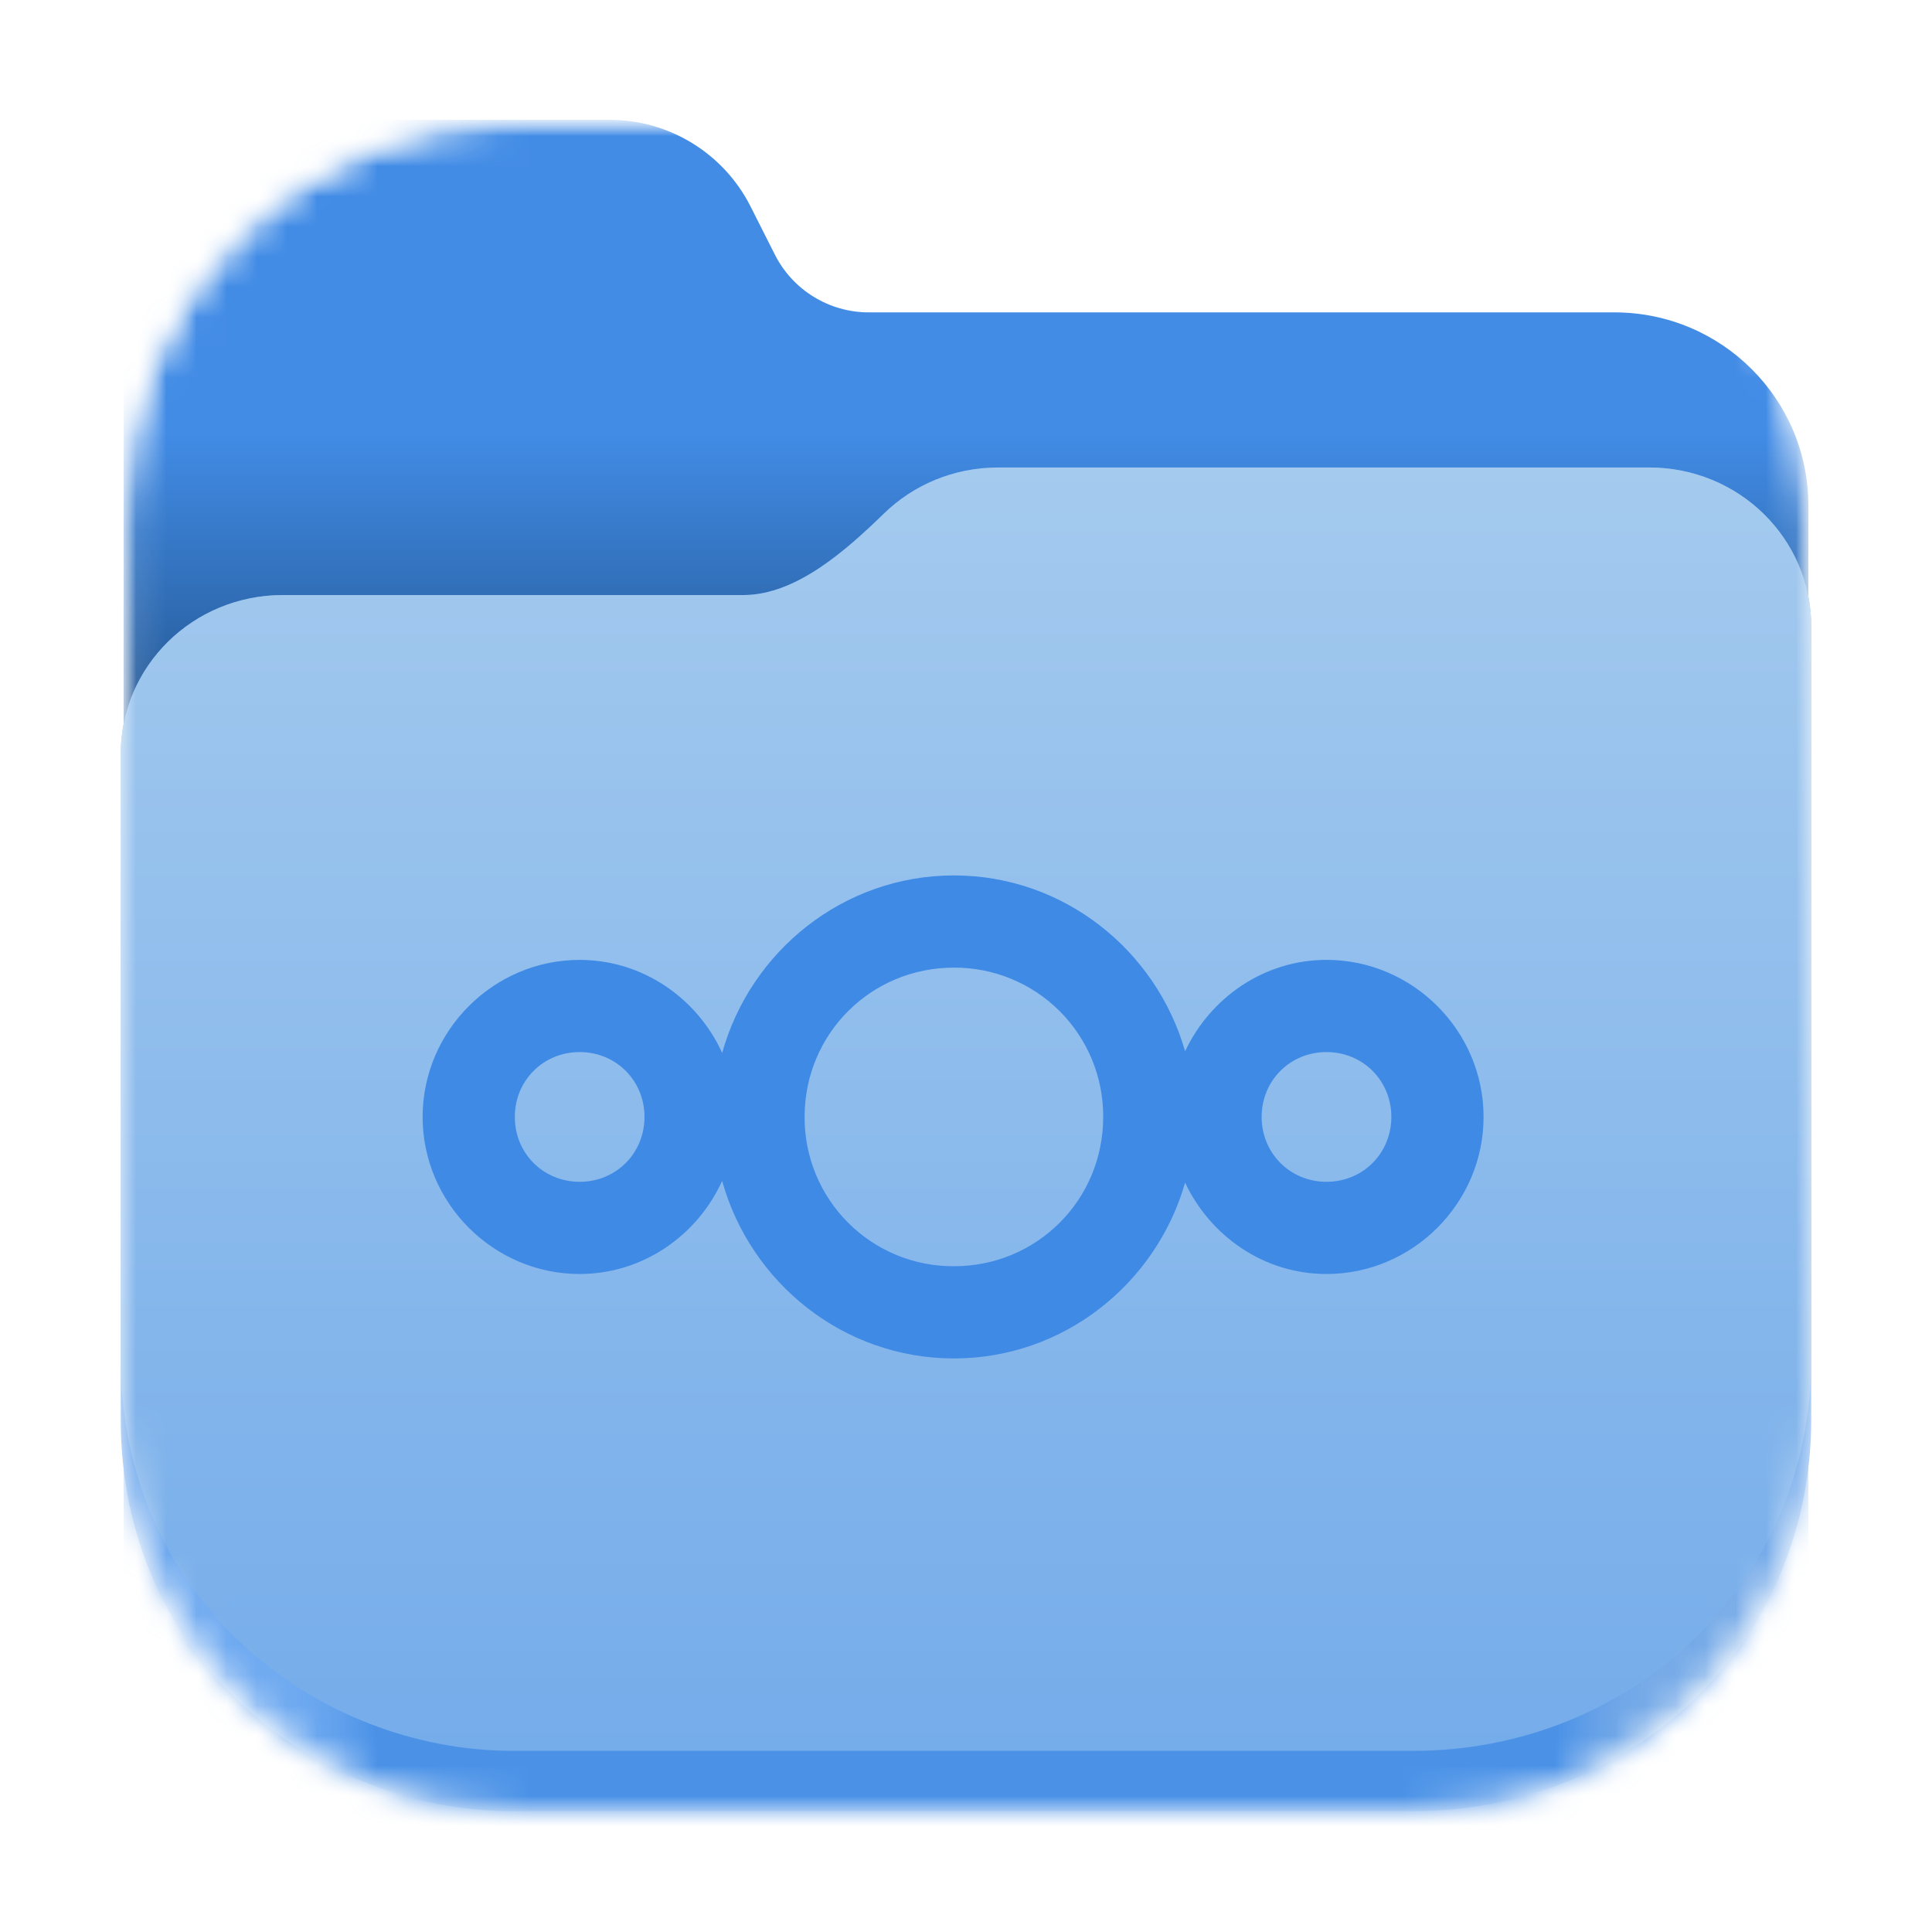 <svg width="64" height="64" viewBox="0 0 64 64" fill="none" xmlns="http://www.w3.org/2000/svg">
<mask id="mask0_8_106" style="mask-type:luminance" maskUnits="userSpaceOnUse" x="4" y="3" width="57" height="57">
<path d="M47 3.969H17.002C9.821 3.969 4 9.79 4 16.971V46.969C4 54.149 9.821 59.971 17.002 59.971H47C54.181 59.971 60.002 54.149 60.002 46.969V16.971C60.002 9.79 54.181 3.969 47 3.969Z" fill="white"/>
</mask>
<g mask="url(#mask0_8_106)">
<mask id="mask1_8_106" style="mask-type:alpha" maskUnits="userSpaceOnUse" x="4" y="3" width="56" height="58">
<path d="M4.094 17.126C4.094 9.86 9.9 3.969 17.062 3.969H46.938C54.1 3.969 59.906 9.86 59.906 17.126V47.436C59.906 54.703 54.1 60.594 46.938 60.594H17.062C9.9 60.594 4.094 54.703 4.094 47.436V17.126Z" fill="black"/>
</mask>
<g mask="url(#mask1_8_106)">
<path d="M9.448 3.969C6.481 3.969 4.094 6.351 4.094 9.309V55.253C4.094 58.214 6.481 60.594 9.448 60.594H54.55C57.519 60.594 59.906 58.214 59.906 55.253V16.756C59.906 13.216 57.03 10.348 53.481 10.348H28.78C27.464 10.348 26.26 9.607 25.669 8.435L24.862 6.837C23.973 5.079 22.168 3.969 20.194 3.969H9.448Z" fill="url(#paint0_linear_8_106)"/>
</g>
<path d="M33.064 15.486C31.586 15.486 30.25 16.068 29.28 17.013C28.056 18.203 26.381 19.712 24.631 19.712H9.37C6.394 19.712 3.998 22.068 3.998 24.994V47C4 55 10.5 60 17 60H46.805C54 60 60 54.5 60 47L60.002 20.768C60.002 17.842 57.606 15.486 54.627 15.486H33.064Z" fill="url(#paint1_linear_8_106)"/>
<path d="M33.064 15.486C31.586 15.486 30.25 16.068 29.28 17.013C28.056 18.203 26.381 19.712 24.631 19.712H9.37C6.394 19.712 3.998 22.068 3.998 24.994V45C4 53 10.5 58 17 58C17 58 39.609 58 46.805 58C54 58 60 52.5 60 45C60 37.5 60.002 20.768 60.002 20.768C60.002 17.842 57.606 15.486 54.627 15.486H33.064Z" fill="url(#paint2_linear_8_106)"/>
</g>
<path d="M31.599 29C27.938 29 24.863 31.507 23.923 34.88C23.103 33.076 21.299 31.798 19.202 31.798C16.348 31.798 14 34.145 14 37C14 39.855 16.347 42.203 19.201 42.203C21.299 42.203 23.102 40.923 23.922 39.119C24.861 42.492 27.937 45 31.599 45C35.241 45 38.3 42.52 39.258 39.176C40.092 40.947 41.869 42.203 43.941 42.203C46.797 42.203 49.145 39.855 49.145 36.999C49.145 34.144 46.797 31.797 43.942 31.797C41.869 31.798 40.091 33.054 39.258 34.825C38.299 31.48 35.241 28.999 31.599 29H31.599ZM31.599 32.054C32.249 32.051 32.894 32.176 33.495 32.424C34.096 32.671 34.643 33.035 35.103 33.495C35.563 33.955 35.927 34.502 36.175 35.103C36.422 35.705 36.548 36.349 36.545 37C36.545 39.75 34.349 41.947 31.599 41.946C30.948 41.949 30.304 41.823 29.702 41.576C29.101 41.328 28.554 40.964 28.095 40.504C27.635 40.044 27.271 39.498 27.023 38.896C26.776 38.295 26.65 37.65 26.653 37C26.653 34.25 28.849 32.054 31.599 32.054ZM19.201 34.851C20.406 34.851 21.35 35.795 21.35 36.999C21.35 38.204 20.407 39.149 19.202 39.149C17.997 39.149 17.053 38.204 17.054 36.999C17.054 35.795 17.997 34.851 19.202 34.851H19.201ZM43.941 34.851C45.146 34.851 46.09 35.794 46.09 36.999C46.09 38.205 45.147 39.149 43.941 39.149C42.737 39.149 41.793 38.204 41.793 36.999C41.793 35.795 42.737 34.851 43.941 34.851Z" fill="#3F8AE5"/>
<defs>
<linearGradient id="paint0_linear_8_106" x1="31.604" y1="14.339" x2="31.604" y2="26.303" gradientUnits="userSpaceOnUse">
<stop stop-color="#428CE6"/>
<stop offset="0.832" stop-color="#225590"/>
<stop offset="1" stop-color="#428CE6"/>
</linearGradient>
<linearGradient id="paint1_linear_8_106" x1="3.998" y1="56.726" x2="60.002" y2="56.726" gradientUnits="userSpaceOnUse">
<stop stop-color="#62A0EA"/>
<stop offset="0.072" stop-color="#AFD4FF" stop-opacity="0.4"/>
<stop offset="0.15" stop-color="#4B92E7"/>
<stop offset="0.85" stop-color="#4B92E7"/>
<stop offset="0.93" stop-color="#C0D5EA" stop-opacity="0.4"/>
<stop offset="1" stop-color="#62A0EA"/>
</linearGradient>
<linearGradient id="paint2_linear_8_106" x1="33.064" y1="15.486" x2="33.064" y2="59.662" gradientUnits="userSpaceOnUse">
<stop stop-color="#A4CAEE"/>
<stop offset="1" stop-color="#73ABEA"/>
</linearGradient>
</defs>
</svg>
